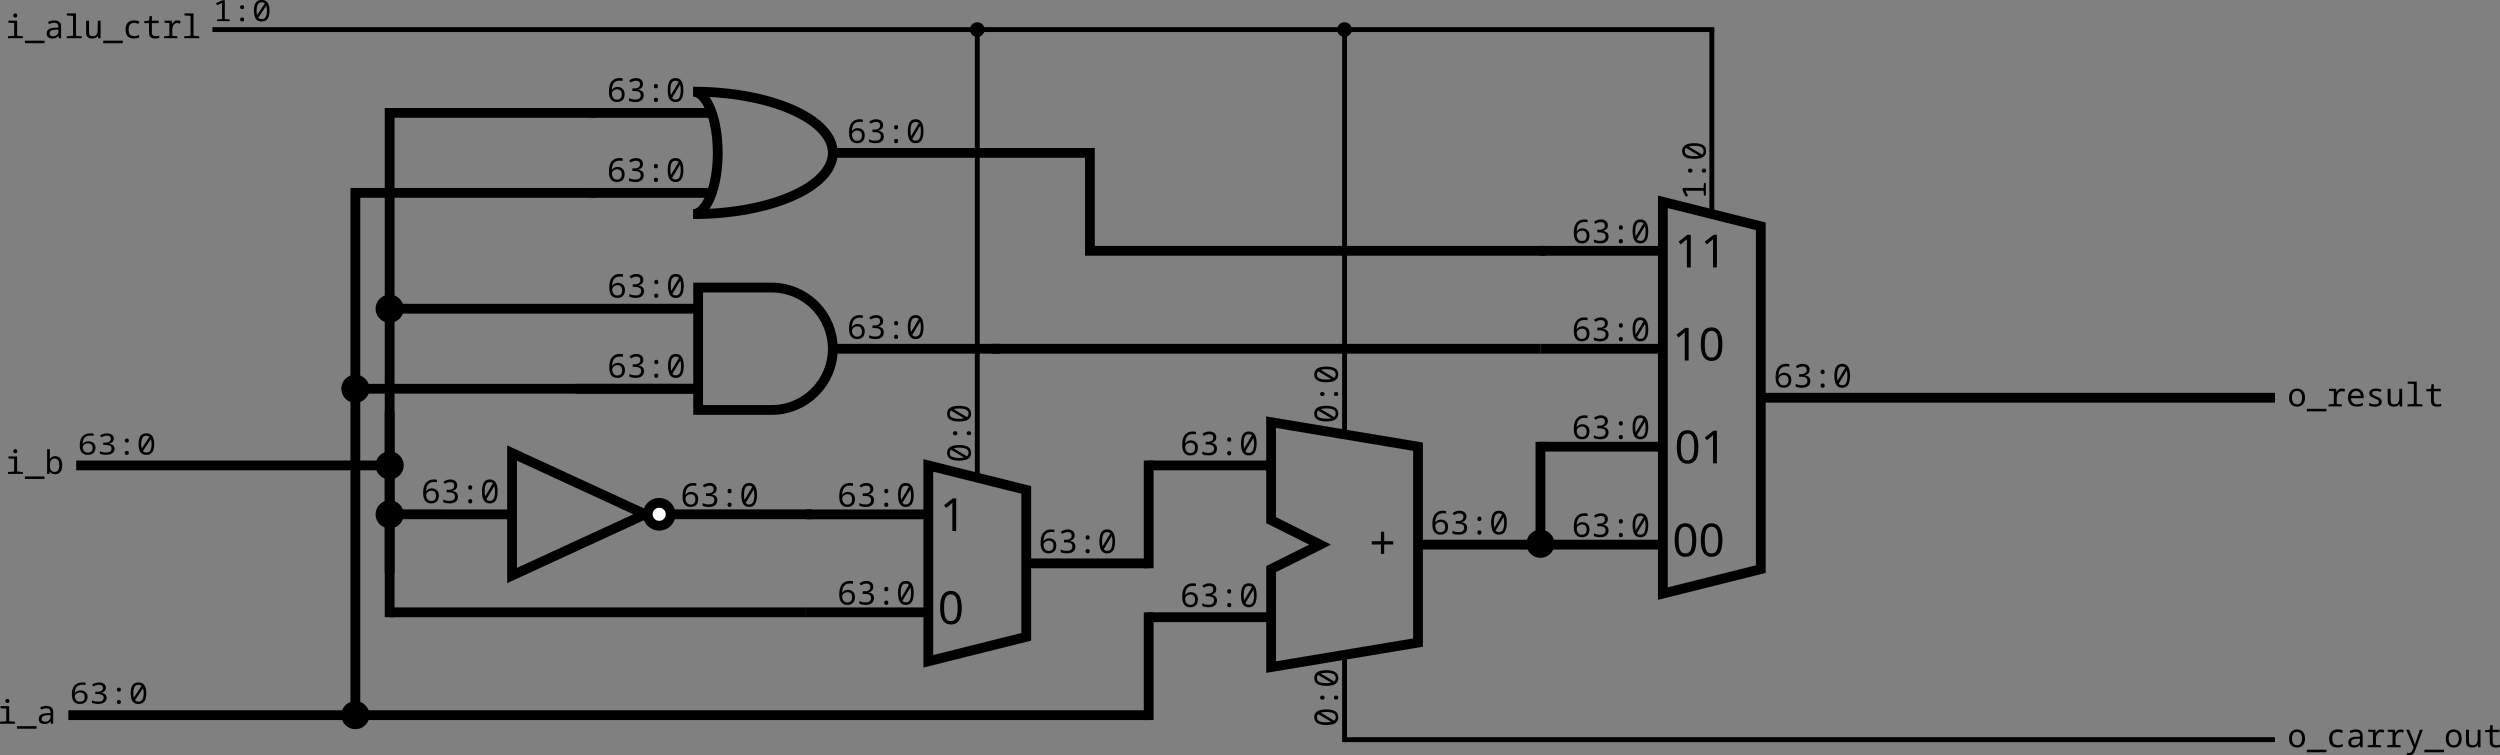 <?xml version="1.0" encoding="UTF-8"?>
<svg xmlns="http://www.w3.org/2000/svg" xmlns:xlink="http://www.w3.org/1999/xlink" width="382.888" height="115.671" viewBox="0 0 382.888 115.671">
<rect x="0" y="0" width="382.888" height="115.671" fill="#808080" stroke="none"/>
<defs>
<g>
<g id="glyph-0-0">
<path d="M 0.469 0 L 0.469 -3.562 L 2.531 -3.562 L 2.531 0 Z M 0.719 -0.25 L 2.266 -0.25 L 2.266 -3.312 L 0.719 -3.312 Z M 0.719 -0.25 "/>
</g>
<g id="glyph-0-1">
<path d="M 1.547 0.047 C 1.348 0.047 1.172 0.016 1.016 -0.047 C 0.867 -0.109 0.738 -0.207 0.625 -0.344 C 0.52 -0.477 0.438 -0.645 0.375 -0.844 C 0.32 -1.039 0.297 -1.273 0.297 -1.547 C 0.297 -1.797 0.316 -2.047 0.359 -2.297 C 0.41 -2.547 0.492 -2.77 0.609 -2.969 C 0.734 -3.164 0.898 -3.32 1.109 -3.438 C 1.328 -3.562 1.609 -3.625 1.953 -3.625 C 2.023 -3.625 2.102 -3.617 2.188 -3.609 C 2.281 -3.598 2.352 -3.586 2.406 -3.578 L 2.406 -3.188 C 2.344 -3.195 2.273 -3.207 2.203 -3.219 C 2.129 -3.227 2.051 -3.234 1.969 -3.234 C 1.727 -3.234 1.531 -3.195 1.375 -3.125 C 1.219 -3.051 1.094 -2.945 1 -2.812 C 0.914 -2.688 0.852 -2.535 0.812 -2.359 C 0.77 -2.191 0.75 -2.008 0.75 -1.812 L 0.781 -1.812 C 0.82 -1.895 0.879 -1.969 0.953 -2.031 C 1.023 -2.102 1.117 -2.16 1.234 -2.203 C 1.348 -2.242 1.473 -2.266 1.609 -2.266 C 1.941 -2.266 2.207 -2.164 2.406 -1.969 C 2.602 -1.781 2.703 -1.508 2.703 -1.156 C 2.703 -0.906 2.656 -0.688 2.562 -0.5 C 2.469 -0.32 2.332 -0.188 2.156 -0.094 C 1.977 0 1.773 0.047 1.547 0.047 Z M 1.531 -0.328 C 1.75 -0.328 1.926 -0.391 2.062 -0.516 C 2.195 -0.641 2.266 -0.852 2.266 -1.156 C 2.266 -1.395 2.203 -1.578 2.078 -1.703 C 1.961 -1.836 1.785 -1.906 1.547 -1.906 C 1.391 -1.906 1.25 -1.867 1.125 -1.797 C 1 -1.734 0.906 -1.648 0.844 -1.547 C 0.781 -1.453 0.75 -1.348 0.75 -1.234 C 0.75 -1.148 0.758 -1.062 0.781 -0.969 C 0.801 -0.883 0.832 -0.801 0.875 -0.719 C 0.914 -0.645 0.969 -0.578 1.031 -0.516 C 1.094 -0.461 1.164 -0.414 1.25 -0.375 C 1.332 -0.344 1.426 -0.328 1.531 -0.328 Z M 1.531 -0.328 "/>
</g>
<g id="glyph-0-2">
<path d="M 1.312 0.047 C 1.164 0.047 1.008 0.031 0.844 0 C 0.676 -0.02 0.52 -0.066 0.375 -0.141 L 0.375 -0.562 C 0.52 -0.488 0.676 -0.43 0.844 -0.391 C 1.008 -0.359 1.172 -0.344 1.328 -0.344 C 1.617 -0.344 1.832 -0.406 1.969 -0.531 C 2.102 -0.656 2.172 -0.816 2.172 -1.016 C 2.172 -1.172 2.133 -1.289 2.062 -1.375 C 1.988 -1.469 1.883 -1.535 1.75 -1.578 C 1.625 -1.617 1.461 -1.641 1.266 -1.641 L 0.891 -1.641 L 0.891 -2.047 L 1.266 -2.047 C 1.441 -2.047 1.586 -2.07 1.703 -2.125 C 1.816 -2.176 1.906 -2.25 1.969 -2.344 C 2.031 -2.445 2.062 -2.562 2.062 -2.688 C 2.062 -2.852 2.008 -2.984 1.906 -3.078 C 1.801 -3.172 1.645 -3.219 1.438 -3.219 C 1.27 -3.219 1.113 -3.188 0.969 -3.125 C 0.832 -3.07 0.711 -3.016 0.609 -2.953 L 0.391 -3.25 C 0.516 -3.352 0.664 -3.441 0.844 -3.516 C 1.031 -3.586 1.238 -3.625 1.469 -3.625 C 1.695 -3.625 1.891 -3.582 2.047 -3.5 C 2.203 -3.426 2.316 -3.32 2.391 -3.188 C 2.473 -3.062 2.516 -2.91 2.516 -2.734 C 2.516 -2.578 2.484 -2.438 2.422 -2.312 C 2.359 -2.195 2.27 -2.102 2.156 -2.031 C 2.051 -1.957 1.922 -1.906 1.766 -1.875 L 1.766 -1.859 C 1.953 -1.836 2.109 -1.789 2.234 -1.719 C 2.367 -1.645 2.469 -1.547 2.531 -1.422 C 2.594 -1.305 2.625 -1.16 2.625 -0.984 C 2.625 -0.785 2.578 -0.609 2.484 -0.453 C 2.391 -0.297 2.242 -0.172 2.047 -0.078 C 1.859 0.004 1.613 0.047 1.312 0.047 Z M 1.312 0.047 "/>
</g>
<g id="glyph-0-3">
<path d="M 1.5 -2.047 C 1.414 -2.047 1.344 -2.07 1.281 -2.125 C 1.219 -2.176 1.188 -2.266 1.188 -2.391 C 1.188 -2.516 1.219 -2.602 1.281 -2.656 C 1.344 -2.707 1.414 -2.734 1.5 -2.734 C 1.594 -2.734 1.664 -2.707 1.719 -2.656 C 1.781 -2.602 1.812 -2.516 1.812 -2.391 C 1.812 -2.266 1.781 -2.176 1.719 -2.125 C 1.664 -2.07 1.594 -2.047 1.5 -2.047 Z M 1.5 0.047 C 1.414 0.047 1.344 0.02 1.281 -0.031 C 1.219 -0.082 1.188 -0.172 1.188 -0.297 C 1.188 -0.422 1.219 -0.504 1.281 -0.547 C 1.344 -0.598 1.414 -0.625 1.5 -0.625 C 1.582 -0.625 1.656 -0.598 1.719 -0.547 C 1.781 -0.504 1.812 -0.422 1.812 -0.297 C 1.812 -0.172 1.781 -0.082 1.719 -0.031 C 1.656 0.02 1.582 0.047 1.5 0.047 Z M 1.5 0.047 "/>
</g>
<g id="glyph-0-4">
<path d="M 1.5 0.047 C 1.219 0.047 0.988 -0.023 0.812 -0.172 C 0.633 -0.316 0.504 -0.523 0.422 -0.797 C 0.336 -1.078 0.297 -1.41 0.297 -1.797 C 0.297 -2.18 0.336 -2.508 0.422 -2.781 C 0.504 -3.051 0.629 -3.258 0.797 -3.406 C 0.973 -3.551 1.207 -3.625 1.5 -3.625 C 1.781 -3.625 2.008 -3.551 2.188 -3.406 C 2.363 -3.258 2.492 -3.051 2.578 -2.781 C 2.66 -2.508 2.703 -2.18 2.703 -1.797 C 2.703 -1.504 2.676 -1.242 2.625 -1.016 C 2.582 -0.785 2.516 -0.594 2.422 -0.438 C 2.328 -0.281 2.203 -0.16 2.047 -0.078 C 1.891 0.004 1.707 0.047 1.5 0.047 Z M 0.922 -0.5 L 0.625 -0.766 L 2.031 -3.125 L 2.297 -2.797 Z M 1.5 -0.344 C 1.77 -0.344 1.969 -0.457 2.094 -0.688 C 2.227 -0.926 2.297 -1.297 2.297 -1.797 C 2.297 -2.109 2.266 -2.367 2.203 -2.578 C 2.148 -2.797 2.062 -2.957 1.938 -3.062 C 1.82 -3.164 1.676 -3.219 1.5 -3.219 C 1.312 -3.219 1.16 -3.164 1.047 -3.062 C 0.941 -2.969 0.859 -2.812 0.797 -2.594 C 0.742 -2.383 0.719 -2.117 0.719 -1.797 C 0.719 -1.328 0.773 -0.969 0.891 -0.719 C 1.016 -0.469 1.219 -0.344 1.5 -0.344 Z M 1.5 -0.344 "/>
</g>
<g id="glyph-0-5">
<path d="M 0.406 0 L 0.406 -0.297 L 1.359 -0.375 L 1.359 -2.312 L 0.484 -2.375 L 0.484 -2.688 L 1.812 -2.688 L 1.812 -0.375 L 2.703 -0.297 L 2.703 0 Z M 1.531 -3.172 C 1.445 -3.172 1.375 -3.195 1.312 -3.25 C 1.25 -3.301 1.219 -3.379 1.219 -3.484 C 1.219 -3.586 1.25 -3.664 1.312 -3.719 C 1.375 -3.77 1.445 -3.797 1.531 -3.797 C 1.625 -3.797 1.695 -3.77 1.75 -3.719 C 1.812 -3.664 1.844 -3.586 1.844 -3.484 C 1.844 -3.379 1.812 -3.301 1.75 -3.25 C 1.695 -3.195 1.625 -3.172 1.531 -3.172 Z M 1.531 -3.172 "/>
</g>
<g id="glyph-0-6">
<path d="M 0 0.766 L 0 0.375 L 3 0.375 L 3 0.766 Z M 0 0.766 "/>
</g>
<g id="glyph-0-7">
<path d="M 1.234 0.047 C 0.961 0.047 0.742 -0.016 0.578 -0.141 C 0.422 -0.273 0.344 -0.473 0.344 -0.734 C 0.344 -0.93 0.391 -1.094 0.484 -1.219 C 0.578 -1.344 0.711 -1.438 0.891 -1.5 C 1.078 -1.57 1.301 -1.609 1.562 -1.609 L 2.141 -1.625 L 2.141 -1.734 C 2.141 -1.973 2.078 -2.133 1.953 -2.219 C 1.836 -2.312 1.676 -2.359 1.469 -2.359 C 1.332 -2.359 1.195 -2.336 1.062 -2.297 C 0.938 -2.266 0.812 -2.219 0.688 -2.156 L 0.547 -2.5 C 0.672 -2.562 0.805 -2.613 0.953 -2.656 C 1.109 -2.707 1.289 -2.734 1.5 -2.734 C 1.832 -2.734 2.086 -2.656 2.266 -2.5 C 2.453 -2.352 2.547 -2.117 2.547 -1.797 L 2.547 0 L 2.188 0 L 2.141 -0.375 L 2.125 -0.375 C 2.051 -0.281 1.969 -0.203 1.875 -0.141 C 1.789 -0.078 1.691 -0.031 1.578 0 C 1.473 0.031 1.359 0.047 1.234 0.047 Z M 1.312 -0.312 C 1.457 -0.312 1.594 -0.336 1.719 -0.391 C 1.844 -0.453 1.941 -0.535 2.016 -0.641 C 2.098 -0.754 2.141 -0.895 2.141 -1.062 L 2.141 -1.312 L 1.656 -1.297 C 1.445 -1.285 1.273 -1.258 1.141 -1.219 C 1.016 -1.176 0.922 -1.113 0.859 -1.031 C 0.805 -0.957 0.781 -0.863 0.781 -0.75 C 0.781 -0.594 0.828 -0.477 0.922 -0.406 C 1.016 -0.344 1.145 -0.312 1.312 -0.312 Z M 1.312 -0.312 "/>
</g>
<g id="glyph-0-8">
<path d="M 0.406 0 L 0.406 -0.297 L 1.375 -0.375 L 1.375 -3.422 L 0.438 -3.484 L 0.438 -3.797 L 1.828 -3.797 L 1.828 -0.375 L 2.703 -0.297 L 2.703 0 Z M 0.406 0 "/>
</g>
<g id="glyph-0-9">
<path d="M 1.312 0.047 C 0.988 0.047 0.75 -0.031 0.594 -0.188 C 0.445 -0.344 0.375 -0.578 0.375 -0.891 L 0.375 -2.688 L 0.828 -2.688 L 0.828 -0.969 C 0.828 -0.75 0.867 -0.582 0.953 -0.469 C 1.047 -0.363 1.203 -0.312 1.422 -0.312 C 1.598 -0.312 1.738 -0.348 1.844 -0.422 C 1.957 -0.504 2.035 -0.617 2.078 -0.766 C 2.129 -0.91 2.156 -1.086 2.156 -1.297 L 2.156 -2.688 L 2.594 -2.688 L 2.594 0 L 2.234 0 L 2.172 -0.359 L 2.156 -0.359 C 2.094 -0.254 2.02 -0.172 1.938 -0.109 C 1.852 -0.055 1.758 -0.02 1.656 0 C 1.551 0.031 1.438 0.047 1.312 0.047 Z M 1.312 0.047 "/>
</g>
<g id="glyph-0-10">
<path d="M 1.688 0.047 C 1.426 0.047 1.203 0 1.016 -0.094 C 0.828 -0.188 0.68 -0.332 0.578 -0.531 C 0.473 -0.738 0.422 -1 0.422 -1.312 C 0.422 -1.656 0.477 -1.93 0.594 -2.141 C 0.707 -2.348 0.863 -2.5 1.062 -2.594 C 1.258 -2.688 1.484 -2.734 1.734 -2.734 C 1.891 -2.734 2.031 -2.719 2.156 -2.688 C 2.289 -2.656 2.414 -2.609 2.531 -2.547 L 2.391 -2.188 C 2.285 -2.238 2.18 -2.273 2.078 -2.297 C 1.984 -2.328 1.875 -2.344 1.75 -2.344 C 1.551 -2.344 1.383 -2.301 1.25 -2.219 C 1.125 -2.145 1.031 -2.035 0.969 -1.891 C 0.914 -1.742 0.891 -1.555 0.891 -1.328 C 0.891 -1.086 0.922 -0.895 0.984 -0.75 C 1.047 -0.602 1.141 -0.492 1.266 -0.422 C 1.391 -0.359 1.547 -0.328 1.734 -0.328 C 1.879 -0.328 2.016 -0.344 2.141 -0.375 C 2.273 -0.414 2.395 -0.457 2.5 -0.5 L 2.5 -0.094 C 2.395 -0.051 2.27 -0.02 2.125 0 C 1.977 0.031 1.832 0.047 1.688 0.047 Z M 1.688 0.047 "/>
</g>
<g id="glyph-0-11">
<path d="M 2.016 0.047 C 1.816 0.047 1.645 0.023 1.5 -0.016 C 1.352 -0.066 1.234 -0.156 1.141 -0.281 C 1.055 -0.414 1.016 -0.594 1.016 -0.812 L 1.016 -2.312 L 0.281 -2.312 L 0.281 -2.609 L 1.016 -2.688 L 1.094 -3.391 L 1.453 -3.391 L 1.453 -2.688 L 2.5 -2.688 L 2.5 -2.312 L 1.453 -2.312 L 1.453 -0.906 C 1.453 -0.77 1.473 -0.656 1.516 -0.562 C 1.555 -0.477 1.617 -0.414 1.703 -0.375 C 1.785 -0.332 1.898 -0.312 2.047 -0.312 C 2.129 -0.312 2.219 -0.316 2.312 -0.328 C 2.414 -0.348 2.504 -0.367 2.578 -0.391 L 2.578 -0.031 C 2.492 -0.008 2.406 0.004 2.312 0.016 C 2.219 0.035 2.117 0.047 2.016 0.047 Z M 2.016 0.047 "/>
</g>
<g id="glyph-0-12">
<path d="M 0.312 0 L 0.312 -0.297 L 1.125 -0.375 L 1.125 -2.312 L 0.391 -2.375 L 0.391 -2.688 L 1.484 -2.688 L 1.547 -2.188 L 1.562 -2.188 C 1.656 -2.363 1.758 -2.5 1.875 -2.594 C 1.988 -2.688 2.133 -2.734 2.312 -2.734 C 2.426 -2.734 2.523 -2.723 2.609 -2.703 C 2.703 -2.68 2.785 -2.656 2.859 -2.625 L 2.734 -2.219 C 2.68 -2.25 2.617 -2.273 2.547 -2.297 C 2.473 -2.316 2.395 -2.328 2.312 -2.328 C 2.164 -2.328 2.035 -2.281 1.922 -2.188 C 1.816 -2.102 1.734 -1.984 1.672 -1.828 C 1.609 -1.68 1.578 -1.52 1.578 -1.344 L 1.578 -0.375 L 2.359 -0.297 L 2.359 0 Z M 0.312 0 "/>
</g>
<g id="glyph-0-13">
<path d="M 1.5 0.047 C 1.332 0.047 1.172 0.02 1.016 -0.031 C 0.867 -0.094 0.738 -0.18 0.625 -0.297 C 0.508 -0.41 0.422 -0.555 0.359 -0.734 C 0.305 -0.91 0.281 -1.113 0.281 -1.344 C 0.281 -1.656 0.332 -1.91 0.438 -2.109 C 0.539 -2.316 0.68 -2.473 0.859 -2.578 C 1.047 -2.68 1.254 -2.734 1.484 -2.734 C 1.723 -2.734 1.938 -2.68 2.125 -2.578 C 2.312 -2.473 2.457 -2.316 2.562 -2.109 C 2.664 -1.91 2.719 -1.648 2.719 -1.328 C 2.719 -1.098 2.688 -0.895 2.625 -0.719 C 2.57 -0.551 2.488 -0.41 2.375 -0.297 C 2.27 -0.18 2.141 -0.094 1.984 -0.031 C 1.836 0.02 1.676 0.047 1.5 0.047 Z M 1.5 -0.312 C 1.676 -0.312 1.816 -0.352 1.922 -0.438 C 2.035 -0.52 2.117 -0.641 2.172 -0.797 C 2.234 -0.953 2.266 -1.133 2.266 -1.344 C 2.266 -1.562 2.234 -1.742 2.172 -1.891 C 2.117 -2.047 2.035 -2.16 1.922 -2.234 C 1.805 -2.316 1.664 -2.359 1.5 -2.359 C 1.238 -2.359 1.039 -2.266 0.906 -2.078 C 0.781 -1.898 0.719 -1.656 0.719 -1.344 C 0.719 -1.133 0.742 -0.953 0.797 -0.797 C 0.859 -0.641 0.945 -0.52 1.062 -0.438 C 1.176 -0.352 1.32 -0.312 1.5 -0.312 Z M 1.5 -0.312 "/>
</g>
<g id="glyph-0-14">
<path d="M 1.688 0.047 C 1.395 0.047 1.145 -0.004 0.938 -0.109 C 0.738 -0.211 0.582 -0.367 0.469 -0.578 C 0.352 -0.785 0.297 -1.035 0.297 -1.328 C 0.297 -1.617 0.348 -1.867 0.453 -2.078 C 0.566 -2.285 0.719 -2.445 0.906 -2.562 C 1.094 -2.676 1.312 -2.734 1.562 -2.734 C 1.801 -2.734 2.004 -2.68 2.172 -2.578 C 2.336 -2.473 2.469 -2.328 2.562 -2.141 C 2.656 -1.953 2.703 -1.723 2.703 -1.453 L 2.703 -1.25 L 0.75 -1.25 C 0.758 -1.02 0.805 -0.836 0.891 -0.703 C 0.973 -0.566 1.082 -0.469 1.219 -0.406 C 1.363 -0.344 1.531 -0.312 1.719 -0.312 C 1.863 -0.312 2.004 -0.332 2.141 -0.375 C 2.285 -0.414 2.43 -0.473 2.578 -0.547 L 2.578 -0.141 C 2.422 -0.078 2.266 -0.031 2.109 0 C 1.961 0.031 1.82 0.047 1.688 0.047 Z M 2.25 -1.609 C 2.238 -1.766 2.207 -1.898 2.156 -2.016 C 2.102 -2.129 2.023 -2.211 1.922 -2.266 C 1.828 -2.328 1.707 -2.359 1.562 -2.359 C 1.344 -2.359 1.16 -2.289 1.016 -2.156 C 0.879 -2.02 0.797 -1.836 0.766 -1.609 Z M 2.25 -1.609 "/>
</g>
<g id="glyph-0-15">
<path d="M 1.391 0.047 C 1.223 0.047 1.062 0.031 0.906 0 C 0.758 -0.031 0.633 -0.07 0.531 -0.125 L 0.531 -0.531 C 0.645 -0.477 0.77 -0.426 0.906 -0.375 C 1.051 -0.332 1.223 -0.312 1.422 -0.312 C 1.641 -0.312 1.797 -0.348 1.891 -0.422 C 1.984 -0.492 2.031 -0.594 2.031 -0.719 C 2.031 -0.789 2.016 -0.848 1.984 -0.891 C 1.953 -0.93 1.891 -0.973 1.797 -1.016 C 1.703 -1.066 1.57 -1.129 1.406 -1.203 C 1.227 -1.285 1.078 -1.359 0.953 -1.422 C 0.828 -1.492 0.727 -1.57 0.656 -1.656 C 0.594 -1.75 0.562 -1.867 0.562 -2.016 C 0.562 -2.172 0.602 -2.301 0.688 -2.406 C 0.77 -2.508 0.891 -2.586 1.047 -2.641 C 1.203 -2.703 1.383 -2.734 1.594 -2.734 C 1.738 -2.734 1.879 -2.719 2.016 -2.688 C 2.148 -2.664 2.289 -2.625 2.438 -2.562 L 2.297 -2.203 C 2.16 -2.266 2.035 -2.305 1.922 -2.328 C 1.816 -2.348 1.707 -2.359 1.594 -2.359 C 1.395 -2.359 1.242 -2.328 1.141 -2.266 C 1.047 -2.211 1 -2.133 1 -2.031 C 1 -1.957 1.02 -1.895 1.062 -1.844 C 1.102 -1.789 1.172 -1.738 1.266 -1.688 C 1.367 -1.645 1.5 -1.594 1.656 -1.531 C 1.832 -1.457 1.977 -1.383 2.094 -1.312 C 2.219 -1.25 2.312 -1.172 2.375 -1.078 C 2.438 -0.992 2.469 -0.879 2.469 -0.734 C 2.469 -0.555 2.426 -0.41 2.344 -0.297 C 2.27 -0.18 2.148 -0.094 1.984 -0.031 C 1.828 0.02 1.629 0.047 1.391 0.047 Z M 1.391 0.047 "/>
</g>
<g id="glyph-0-16">
<path d="M 1.641 0.047 C 1.441 0.047 1.273 0.008 1.141 -0.062 C 1.004 -0.145 0.898 -0.238 0.828 -0.344 L 0.797 -0.344 L 0.766 0 L 0.406 0 L 0.406 -3.797 L 0.828 -3.797 L 0.828 -2.875 C 0.828 -2.781 0.828 -2.688 0.828 -2.594 C 0.828 -2.508 0.82 -2.422 0.812 -2.328 L 0.828 -2.328 C 0.898 -2.43 1.004 -2.523 1.141 -2.609 C 1.273 -2.691 1.441 -2.734 1.641 -2.734 C 1.805 -2.734 1.953 -2.703 2.078 -2.641 C 2.211 -2.586 2.328 -2.5 2.422 -2.375 C 2.516 -2.258 2.586 -2.113 2.641 -1.938 C 2.691 -1.77 2.719 -1.57 2.719 -1.344 C 2.719 -1.113 2.691 -0.91 2.641 -0.734 C 2.586 -0.566 2.516 -0.422 2.422 -0.297 C 2.328 -0.18 2.211 -0.094 2.078 -0.031 C 1.953 0.02 1.805 0.047 1.641 0.047 Z M 1.562 -0.312 C 1.801 -0.312 1.977 -0.398 2.094 -0.578 C 2.207 -0.754 2.266 -1.008 2.266 -1.344 C 2.266 -1.664 2.207 -1.914 2.094 -2.094 C 1.977 -2.27 1.801 -2.359 1.562 -2.359 C 1.32 -2.359 1.141 -2.27 1.016 -2.094 C 0.891 -1.926 0.828 -1.68 0.828 -1.359 C 0.828 -1.016 0.883 -0.754 1 -0.578 C 1.125 -0.398 1.312 -0.312 1.562 -0.312 Z M 1.562 -0.312 "/>
</g>
<g id="glyph-0-17">
<path d="M 0.688 1.219 C 0.613 1.219 0.547 1.211 0.484 1.203 C 0.422 1.203 0.363 1.195 0.312 1.188 L 0.312 0.844 C 0.352 0.844 0.398 0.848 0.453 0.859 C 0.516 0.867 0.57 0.875 0.625 0.875 C 0.727 0.875 0.812 0.852 0.875 0.812 C 0.945 0.781 1.008 0.727 1.062 0.656 C 1.113 0.594 1.16 0.504 1.203 0.391 L 1.344 0.031 L 0.219 -2.688 L 0.672 -2.688 L 1.312 -1.109 C 1.352 -1.004 1.395 -0.883 1.438 -0.75 C 1.477 -0.625 1.516 -0.504 1.547 -0.391 L 1.562 -0.391 C 1.582 -0.473 1.602 -0.555 1.625 -0.641 C 1.656 -0.723 1.68 -0.801 1.703 -0.875 C 1.734 -0.957 1.758 -1.035 1.781 -1.109 L 2.312 -2.688 L 2.766 -2.688 L 1.641 0.344 C 1.578 0.52 1.508 0.672 1.438 0.797 C 1.363 0.93 1.266 1.035 1.141 1.109 C 1.023 1.18 0.875 1.219 0.688 1.219 Z M 0.688 1.219 "/>
</g>
<g id="glyph-1-0">
<path d="M 0.656 0 L 0.656 -5 L 3.531 -5 L 3.531 0 Z M 1.016 -0.359 L 3.172 -0.359 L 3.172 -4.641 L 1.016 -4.641 Z M 1.016 -0.359 "/>
</g>
<g id="glyph-1-1">
<path d="M 2.25 -2.719 L 3.641 -2.719 L 3.641 -2.219 L 2.25 -2.219 L 2.25 -0.781 L 1.75 -0.781 L 1.75 -2.219 L 0.344 -2.219 L 0.344 -2.719 L 1.75 -2.719 L 1.75 -4.172 L 2.25 -4.172 Z M 2.25 -2.719 "/>
</g>
<g id="glyph-1-2">
<path d="M 2.484 0 L 1.891 0 L 1.891 -3.5 C 1.891 -3.633 1.891 -3.742 1.891 -3.828 C 1.891 -3.922 1.891 -4.008 1.891 -4.094 C 1.898 -4.176 1.906 -4.266 1.906 -4.359 C 1.832 -4.273 1.766 -4.207 1.703 -4.156 C 1.641 -4.113 1.566 -4.051 1.484 -3.969 L 0.938 -3.531 L 0.625 -3.953 L 1.969 -5 L 2.484 -5 Z M 2.484 0 "/>
</g>
<g id="glyph-1-3">
<path d="M 3.656 -2.5 C 3.656 -2.094 3.625 -1.727 3.562 -1.406 C 3.508 -1.094 3.414 -0.828 3.281 -0.609 C 3.145 -0.391 2.969 -0.223 2.75 -0.109 C 2.539 0.004 2.289 0.062 2 0.062 C 1.625 0.062 1.312 -0.035 1.062 -0.234 C 0.82 -0.441 0.641 -0.738 0.516 -1.125 C 0.398 -1.508 0.344 -1.969 0.344 -2.5 C 0.344 -3.039 0.395 -3.504 0.5 -3.891 C 0.613 -4.273 0.789 -4.566 1.031 -4.766 C 1.281 -4.973 1.602 -5.078 2 -5.078 C 2.375 -5.078 2.68 -4.973 2.922 -4.766 C 3.172 -4.566 3.352 -4.273 3.469 -3.891 C 3.594 -3.504 3.656 -3.039 3.656 -2.5 Z M 0.953 -2.5 C 0.953 -2.039 0.984 -1.66 1.047 -1.359 C 1.117 -1.055 1.227 -0.828 1.375 -0.672 C 1.531 -0.523 1.738 -0.453 2 -0.453 C 2.25 -0.453 2.445 -0.523 2.594 -0.672 C 2.75 -0.828 2.859 -1.055 2.922 -1.359 C 2.992 -1.66 3.031 -2.039 3.031 -2.5 C 3.031 -2.957 2.992 -3.336 2.922 -3.641 C 2.859 -3.941 2.75 -4.164 2.594 -4.312 C 2.445 -4.469 2.25 -4.547 2 -4.547 C 1.738 -4.547 1.531 -4.469 1.375 -4.312 C 1.227 -4.164 1.117 -3.941 1.047 -3.641 C 0.984 -3.336 0.953 -2.957 0.953 -2.5 Z M 0.953 -2.5 "/>
</g>
<g id="glyph-2-0">
<path d="M 0 -0.469 L -3.562 -0.469 L -3.562 -2.531 L 0 -2.531 Z M -0.25 -0.719 L -0.25 -2.266 L -3.312 -2.266 L -3.312 -0.719 Z M -0.25 -0.719 "/>
</g>
<g id="glyph-2-1">
<path d="M -2.234 -1.422 C -2.328 -1.422 -2.426 -1.422 -2.531 -1.422 C -2.633 -1.422 -2.738 -1.422 -2.844 -1.422 C -2.945 -1.43 -3.035 -1.438 -3.109 -1.438 C -3.078 -1.383 -3.051 -1.332 -3.031 -1.281 C -3.008 -1.238 -2.977 -1.176 -2.938 -1.094 L -2.719 -0.688 L -3.062 -0.484 L -3.562 -1.484 L -3.562 -1.844 L 0 -1.844 L 0 -1.422 Z M 0 -0.672 L -0.297 -0.672 L -0.344 -1.422 L -0.344 -1.844 L -0.297 -2.594 L 0 -2.594 Z M 0 -0.672 "/>
</g>
<g id="glyph-2-2">
<path d="M -2.047 -1.5 C -2.047 -1.414 -2.07 -1.344 -2.125 -1.281 C -2.176 -1.219 -2.266 -1.188 -2.391 -1.188 C -2.516 -1.188 -2.602 -1.219 -2.656 -1.281 C -2.707 -1.344 -2.734 -1.414 -2.734 -1.5 C -2.734 -1.594 -2.707 -1.664 -2.656 -1.719 C -2.602 -1.781 -2.516 -1.812 -2.391 -1.812 C -2.266 -1.812 -2.176 -1.781 -2.125 -1.719 C -2.07 -1.664 -2.047 -1.594 -2.047 -1.5 Z M 0.047 -1.5 C 0.047 -1.414 0.02 -1.344 -0.031 -1.281 C -0.082 -1.219 -0.172 -1.188 -0.297 -1.188 C -0.422 -1.188 -0.504 -1.219 -0.547 -1.281 C -0.598 -1.344 -0.625 -1.414 -0.625 -1.5 C -0.625 -1.582 -0.598 -1.656 -0.547 -1.719 C -0.504 -1.781 -0.422 -1.812 -0.297 -1.812 C -0.172 -1.812 -0.082 -1.781 -0.031 -1.719 C 0.02 -1.656 0.047 -1.582 0.047 -1.5 Z M 0.047 -1.5 "/>
</g>
<g id="glyph-2-3">
<path d="M 0.047 -1.5 C 0.047 -1.219 -0.023 -0.988 -0.172 -0.812 C -0.316 -0.633 -0.523 -0.504 -0.797 -0.422 C -1.078 -0.336 -1.41 -0.297 -1.797 -0.297 C -2.18 -0.297 -2.508 -0.336 -2.781 -0.422 C -3.051 -0.504 -3.258 -0.629 -3.406 -0.797 C -3.551 -0.973 -3.625 -1.207 -3.625 -1.5 C -3.625 -1.781 -3.551 -2.008 -3.406 -2.188 C -3.258 -2.363 -3.051 -2.492 -2.781 -2.578 C -2.508 -2.66 -2.18 -2.703 -1.797 -2.703 C -1.504 -2.703 -1.242 -2.676 -1.016 -2.625 C -0.785 -2.582 -0.594 -2.516 -0.438 -2.422 C -0.281 -2.328 -0.16 -2.203 -0.078 -2.047 C 0.004 -1.891 0.047 -1.707 0.047 -1.5 Z M -0.5 -0.922 L -0.766 -0.625 L -3.125 -2.031 L -2.797 -2.297 Z M -0.344 -1.5 C -0.344 -1.77 -0.457 -1.969 -0.688 -2.094 C -0.926 -2.227 -1.297 -2.297 -1.797 -2.297 C -2.109 -2.297 -2.367 -2.266 -2.578 -2.203 C -2.797 -2.148 -2.957 -2.062 -3.062 -1.938 C -3.164 -1.82 -3.219 -1.676 -3.219 -1.5 C -3.219 -1.312 -3.164 -1.16 -3.062 -1.047 C -2.969 -0.941 -2.812 -0.859 -2.594 -0.797 C -2.383 -0.742 -2.117 -0.719 -1.797 -0.719 C -1.328 -0.719 -0.969 -0.773 -0.719 -0.891 C -0.469 -1.016 -0.344 -1.219 -0.344 -1.5 Z M -0.344 -1.5 "/>
</g>
<g id="glyph-3-0">
<path d="M 0.469 0 L 0.469 -3.203 L 2.531 -3.203 L 2.531 0 Z M 0.719 -0.234 L 2.266 -0.234 L 2.266 -2.969 L 0.719 -2.969 Z M 0.719 -0.234 "/>
</g>
<g id="glyph-3-1">
<path d="M 1.422 -2 C 1.422 -2.082 1.422 -2.172 1.422 -2.266 C 1.422 -2.367 1.422 -2.461 1.422 -2.547 C 1.43 -2.641 1.438 -2.723 1.438 -2.797 C 1.383 -2.766 1.332 -2.738 1.281 -2.719 C 1.238 -2.695 1.176 -2.672 1.094 -2.641 L 0.688 -2.438 L 0.484 -2.75 L 1.484 -3.203 L 1.844 -3.203 L 1.844 0 L 1.422 0 Z M 0.672 0 L 0.672 -0.266 L 1.422 -0.312 L 1.844 -0.312 L 2.594 -0.266 L 2.594 0 Z M 0.672 0 "/>
</g>
<g id="glyph-3-2">
<path d="M 1.5 -1.844 C 1.414 -1.844 1.344 -1.863 1.281 -1.906 C 1.219 -1.957 1.188 -2.035 1.188 -2.141 C 1.188 -2.254 1.219 -2.332 1.281 -2.375 C 1.344 -2.426 1.414 -2.453 1.5 -2.453 C 1.594 -2.453 1.664 -2.426 1.719 -2.375 C 1.781 -2.332 1.812 -2.254 1.812 -2.141 C 1.812 -2.035 1.781 -1.957 1.719 -1.906 C 1.664 -1.863 1.594 -1.844 1.5 -1.844 Z M 1.5 0.047 C 1.414 0.047 1.344 0.023 1.281 -0.016 C 1.219 -0.066 1.188 -0.148 1.188 -0.266 C 1.188 -0.379 1.219 -0.457 1.281 -0.5 C 1.344 -0.539 1.414 -0.562 1.5 -0.562 C 1.582 -0.562 1.656 -0.539 1.719 -0.5 C 1.781 -0.457 1.812 -0.379 1.812 -0.266 C 1.812 -0.148 1.781 -0.066 1.719 -0.016 C 1.656 0.023 1.582 0.047 1.5 0.047 Z M 1.5 0.047 "/>
</g>
<g id="glyph-3-3">
<path d="M 1.5 0.047 C 1.219 0.047 0.988 -0.016 0.812 -0.141 C 0.633 -0.273 0.504 -0.469 0.422 -0.719 C 0.336 -0.969 0.297 -1.266 0.297 -1.609 C 0.297 -1.953 0.336 -2.242 0.422 -2.484 C 0.504 -2.734 0.629 -2.922 0.797 -3.047 C 0.973 -3.18 1.207 -3.25 1.5 -3.25 C 1.781 -3.25 2.008 -3.18 2.188 -3.047 C 2.363 -2.922 2.492 -2.734 2.578 -2.484 C 2.66 -2.242 2.703 -1.953 2.703 -1.609 C 2.703 -1.348 2.676 -1.113 2.625 -0.906 C 2.582 -0.707 2.516 -0.535 2.422 -0.391 C 2.328 -0.242 2.203 -0.133 2.047 -0.062 C 1.891 0.008 1.707 0.047 1.5 0.047 Z M 0.922 -0.453 L 0.625 -0.688 L 2.031 -2.812 L 2.297 -2.516 Z M 1.5 -0.312 C 1.77 -0.312 1.969 -0.414 2.094 -0.625 C 2.227 -0.832 2.297 -1.16 2.297 -1.609 C 2.297 -1.891 2.266 -2.125 2.203 -2.312 C 2.148 -2.5 2.062 -2.641 1.938 -2.734 C 1.82 -2.836 1.676 -2.891 1.5 -2.891 C 1.312 -2.891 1.16 -2.844 1.047 -2.75 C 0.941 -2.656 0.859 -2.516 0.797 -2.328 C 0.742 -2.141 0.719 -1.898 0.719 -1.609 C 0.719 -1.191 0.773 -0.867 0.891 -0.641 C 1.016 -0.422 1.219 -0.312 1.5 -0.312 Z M 1.5 -0.312 "/>
</g>
<g id="glyph-3-4">
<path d="M 1.547 0.047 C 1.348 0.047 1.172 0.02 1.016 -0.031 C 0.867 -0.094 0.738 -0.18 0.625 -0.297 C 0.52 -0.422 0.438 -0.57 0.375 -0.75 C 0.32 -0.926 0.297 -1.133 0.297 -1.375 C 0.297 -1.602 0.316 -1.828 0.359 -2.047 C 0.41 -2.273 0.492 -2.477 0.609 -2.656 C 0.734 -2.832 0.898 -2.973 1.109 -3.078 C 1.328 -3.191 1.609 -3.25 1.953 -3.25 C 2.023 -3.25 2.102 -3.242 2.188 -3.234 C 2.281 -3.234 2.352 -3.223 2.406 -3.203 L 2.406 -2.859 C 2.344 -2.867 2.273 -2.879 2.203 -2.891 C 2.129 -2.898 2.051 -2.906 1.969 -2.906 C 1.727 -2.906 1.531 -2.867 1.375 -2.797 C 1.219 -2.734 1.094 -2.645 1 -2.531 C 0.914 -2.414 0.852 -2.281 0.812 -2.125 C 0.77 -1.969 0.75 -1.801 0.75 -1.625 L 0.781 -1.625 C 0.82 -1.707 0.879 -1.773 0.953 -1.828 C 1.023 -1.891 1.117 -1.938 1.234 -1.969 C 1.348 -2.008 1.473 -2.031 1.609 -2.031 C 1.941 -2.031 2.207 -1.941 2.406 -1.766 C 2.602 -1.586 2.703 -1.344 2.703 -1.031 C 2.703 -0.812 2.656 -0.617 2.562 -0.453 C 2.469 -0.297 2.332 -0.172 2.156 -0.078 C 1.977 0.004 1.773 0.047 1.547 0.047 Z M 1.531 -0.297 C 1.75 -0.297 1.926 -0.352 2.062 -0.469 C 2.195 -0.582 2.266 -0.77 2.266 -1.031 C 2.266 -1.25 2.203 -1.414 2.078 -1.531 C 1.961 -1.656 1.785 -1.719 1.547 -1.719 C 1.391 -1.719 1.25 -1.688 1.125 -1.625 C 1 -1.562 0.906 -1.484 0.844 -1.391 C 0.781 -1.297 0.75 -1.203 0.75 -1.109 C 0.75 -1.023 0.758 -0.945 0.781 -0.875 C 0.801 -0.801 0.832 -0.727 0.875 -0.656 C 0.914 -0.582 0.969 -0.52 1.031 -0.469 C 1.094 -0.414 1.164 -0.375 1.25 -0.344 C 1.332 -0.312 1.426 -0.297 1.531 -0.297 Z M 1.531 -0.297 "/>
</g>
<g id="glyph-3-5">
<path d="M 1.312 0.047 C 1.164 0.047 1.008 0.031 0.844 0 C 0.676 -0.02 0.52 -0.062 0.375 -0.125 L 0.375 -0.516 C 0.52 -0.441 0.676 -0.391 0.844 -0.359 C 1.008 -0.328 1.172 -0.312 1.328 -0.312 C 1.617 -0.312 1.832 -0.363 1.969 -0.469 C 2.102 -0.582 2.172 -0.727 2.172 -0.906 C 2.172 -1.039 2.133 -1.148 2.062 -1.234 C 1.988 -1.316 1.883 -1.375 1.75 -1.406 C 1.625 -1.445 1.461 -1.469 1.266 -1.469 L 0.891 -1.469 L 0.891 -1.828 L 1.266 -1.828 C 1.441 -1.828 1.586 -1.852 1.703 -1.906 C 1.816 -1.957 1.906 -2.023 1.969 -2.109 C 2.031 -2.203 2.062 -2.305 2.062 -2.422 C 2.062 -2.566 2.008 -2.68 1.906 -2.766 C 1.801 -2.848 1.645 -2.891 1.438 -2.891 C 1.27 -2.891 1.113 -2.863 0.969 -2.812 C 0.832 -2.758 0.711 -2.703 0.609 -2.641 L 0.391 -2.922 C 0.516 -3.004 0.664 -3.078 0.844 -3.141 C 1.031 -3.211 1.238 -3.25 1.469 -3.25 C 1.695 -3.25 1.891 -3.211 2.047 -3.141 C 2.203 -3.078 2.316 -2.984 2.391 -2.859 C 2.473 -2.742 2.516 -2.609 2.516 -2.453 C 2.516 -2.305 2.484 -2.18 2.422 -2.078 C 2.359 -1.973 2.27 -1.883 2.156 -1.812 C 2.051 -1.75 1.922 -1.707 1.766 -1.688 L 1.766 -1.672 C 1.953 -1.648 2.109 -1.602 2.234 -1.531 C 2.367 -1.469 2.469 -1.379 2.531 -1.266 C 2.594 -1.16 2.625 -1.035 2.625 -0.891 C 2.625 -0.711 2.578 -0.551 2.484 -0.406 C 2.391 -0.27 2.242 -0.16 2.047 -0.078 C 1.859 0.004 1.613 0.047 1.312 0.047 Z M 1.312 0.047 "/>
</g>
</g>
<clipPath id="clip-0">
<path clip-rule="nonzero" d="M 350 111 L 382.887 111 L 382.887 115.672 L 350 115.672 Z M 350 111 "/>
</clipPath>
</defs>
<path fill="none" stroke-width="1.5" stroke-linecap="butt" stroke-linejoin="miter" stroke="rgb(0%, 0%, 0%)" stroke-opacity="1" stroke-miterlimit="4" d="M 217.176 83.414 L 235.926 83.414 "/>
<g fill="rgb(0%, 0%, 0%)" fill-opacity="1">
<use xlink:href="#glyph-0-1" x="219.076" y="81.844"/>
<use xlink:href="#glyph-0-2" x="222.076" y="81.844"/>
<use xlink:href="#glyph-0-3" x="225.076" y="81.844"/>
<use xlink:href="#glyph-0-4" x="228.076" y="81.844"/>
</g>
<path fill="none" stroke-width="1.5" stroke-linecap="butt" stroke-linejoin="miter" stroke="rgb(0%, 0%, 0%)" stroke-opacity="1" stroke-miterlimit="4" d="M 175.926 94.531 L 194.676 94.531 "/>
<g fill="rgb(0%, 0%, 0%)" fill-opacity="1">
<use xlink:href="#glyph-0-1" x="180.763" y="92.959"/>
<use xlink:href="#glyph-0-2" x="183.763" y="92.959"/>
<use xlink:href="#glyph-0-3" x="186.763" y="92.959"/>
<use xlink:href="#glyph-0-4" x="189.763" y="92.959"/>
</g>
<path fill="none" stroke-width="1.5" stroke-linecap="butt" stroke-linejoin="miter" stroke="rgb(0%, 0%, 0%)" stroke-opacity="1" stroke-miterlimit="4" d="M 194.676 64.664 L 194.676 79.664 L 202.176 83.414 L 194.676 87.164 L 194.676 102.164 L 217.176 98.414 L 217.176 68.414 Z M 194.676 64.664 "/>
<g fill="rgb(0%, 0%, 0%)" fill-opacity="1">
<use xlink:href="#glyph-1-1" x="209.744" y="85.609"/>
</g>
<path fill="none" stroke-width="1.5" stroke-linecap="butt" stroke-linejoin="miter" stroke="rgb(0%, 0%, 0%)" stroke-opacity="1" stroke-miterlimit="4" d="M 175.926 71.281 L 194.676 71.281 "/>
<g fill="rgb(0%, 0%, 0%)" fill-opacity="1">
<use xlink:href="#glyph-0-1" x="180.763" y="69.709"/>
<use xlink:href="#glyph-0-2" x="183.763" y="69.709"/>
<use xlink:href="#glyph-0-3" x="186.763" y="69.709"/>
<use xlink:href="#glyph-0-4" x="189.763" y="69.709"/>
</g>
<path fill="none" stroke-width="0.75" stroke-linecap="butt" stroke-linejoin="miter" stroke="rgb(0%, 0%, 0%)" stroke-opacity="1" stroke-miterlimit="4" d="M 149.676 4.531 L 149.676 73.156 "/>
<path fill="none" stroke-width="1.5" stroke-linecap="butt" stroke-linejoin="miter" stroke="rgb(0%, 0%, 0%)" stroke-opacity="1" stroke-miterlimit="4" d="M 254.676 30.914 L 254.676 90.914 L 269.676 87.164 L 269.676 34.664 Z M 254.676 30.914 "/>
<g fill="rgb(0%, 0%, 0%)" fill-opacity="1">
<use xlink:href="#glyph-1-2" x="256.466" y="40.963"/>
<use xlink:href="#glyph-1-2" x="260.47" y="40.963"/>
</g>
<g fill="rgb(0%, 0%, 0%)" fill-opacity="1">
<use xlink:href="#glyph-1-2" x="256.139" y="55.217"/>
<use xlink:href="#glyph-1-3" x="260.143" y="55.217"/>
</g>
<path fill="none" stroke-width="1.5" stroke-linecap="butt" stroke-linejoin="miter" stroke="rgb(0%, 0%, 0%)" stroke-opacity="1" stroke-miterlimit="4" d="M 235.926 38.414 L 254.676 38.414 "/>
<g fill="rgb(0%, 0%, 0%)" fill-opacity="1">
<use xlink:href="#glyph-0-1" x="240.737" y="37.235"/>
<use xlink:href="#glyph-0-2" x="243.737" y="37.235"/>
<use xlink:href="#glyph-0-3" x="246.737" y="37.235"/>
<use xlink:href="#glyph-0-4" x="249.737" y="37.235"/>
</g>
<path fill="none" stroke-width="1.5" stroke-linecap="butt" stroke-linejoin="miter" stroke="rgb(0%, 0%, 0%)" stroke-opacity="1" stroke-miterlimit="4" d="M 235.926 53.414 L 254.676 53.414 "/>
<g fill="rgb(0%, 0%, 0%)" fill-opacity="1">
<use xlink:href="#glyph-0-1" x="240.737" y="52.235"/>
<use xlink:href="#glyph-0-2" x="243.737" y="52.235"/>
<use xlink:href="#glyph-0-3" x="246.737" y="52.235"/>
<use xlink:href="#glyph-0-4" x="249.737" y="52.235"/>
</g>
<path fill="none" stroke-width="1.5" stroke-linecap="butt" stroke-linejoin="miter" stroke="rgb(0%, 0%, 0%)" stroke-opacity="1" stroke-miterlimit="4" d="M 269.676 60.914 L 348.426 60.914 "/>
<g fill="rgb(0%, 0%, 0%)" fill-opacity="1">
<use xlink:href="#glyph-0-1" x="271.644" y="59.344"/>
<use xlink:href="#glyph-0-2" x="274.644" y="59.344"/>
<use xlink:href="#glyph-0-3" x="277.644" y="59.344"/>
<use xlink:href="#glyph-0-4" x="280.644" y="59.344"/>
</g>
<path fill="none" stroke-width="0.75" stroke-linecap="butt" stroke-linejoin="miter" stroke="rgb(0%, 0%, 0%)" stroke-opacity="1" stroke-miterlimit="4" d="M 262.176 4.531 L 262.176 32.895 "/>
<g fill="rgb(0%, 0%, 0%)" fill-opacity="1">
<use xlink:href="#glyph-1-3" x="256.466" y="70.963"/>
<use xlink:href="#glyph-1-2" x="260.47" y="70.963"/>
</g>
<g fill="rgb(0%, 0%, 0%)" fill-opacity="1">
<use xlink:href="#glyph-1-3" x="256.139" y="85.217"/>
<use xlink:href="#glyph-1-3" x="260.143" y="85.217"/>
</g>
<path fill="none" stroke-width="1.5" stroke-linecap="butt" stroke-linejoin="miter" stroke="rgb(0%, 0%, 0%)" stroke-opacity="1" stroke-miterlimit="4" d="M 235.926 68.414 L 254.676 68.414 "/>
<g fill="rgb(0%, 0%, 0%)" fill-opacity="1">
<use xlink:href="#glyph-0-1" x="240.737" y="67.235"/>
<use xlink:href="#glyph-0-2" x="243.737" y="67.235"/>
<use xlink:href="#glyph-0-3" x="246.737" y="67.235"/>
<use xlink:href="#glyph-0-4" x="249.737" y="67.235"/>
</g>
<path fill="none" stroke-width="1.5" stroke-linecap="butt" stroke-linejoin="miter" stroke="rgb(0%, 0%, 0%)" stroke-opacity="1" stroke-miterlimit="4" d="M 235.926 83.414 L 254.676 83.414 "/>
<g fill="rgb(0%, 0%, 0%)" fill-opacity="1">
<use xlink:href="#glyph-0-1" x="240.737" y="82.235"/>
<use xlink:href="#glyph-0-2" x="243.737" y="82.235"/>
<use xlink:href="#glyph-0-3" x="246.737" y="82.235"/>
<use xlink:href="#glyph-0-4" x="249.737" y="82.235"/>
</g>
<path fill="none" stroke-width="0.751" stroke-linecap="square" stroke-linejoin="miter" stroke="rgb(0%, 0%, 0%)" stroke-opacity="1" stroke-miterlimit="4" d="M 205.926 100.531 L 205.926 113.281 "/>
<path fill="none" stroke-width="1.5" stroke-linecap="butt" stroke-linejoin="miter" stroke="rgb(0%, 0%, 0%)" stroke-opacity="1" stroke-miterlimit="4" d="M 167.539 23.414 L 127.293 23.414 "/>
<path fill="none" stroke-width="1.5" stroke-linecap="butt" stroke-linejoin="miter" stroke="rgb(0%, 0%, 0%)" stroke-opacity="1" stroke-miterlimit="4" d="M 109.176 17.289 L 90.426 17.289 "/>
<path fill="none" stroke-width="1.5" stroke-linecap="butt" stroke-linejoin="miter" stroke="rgb(0%, 0%, 0%)" stroke-opacity="1" stroke-miterlimit="4" d="M 109.176 29.539 L 90.426 29.539 "/>
<path fill="none" stroke-width="1.5" stroke-linecap="butt" stroke-linejoin="round" stroke="rgb(0%, 0%, 0%)" stroke-opacity="1" stroke-miterlimit="4" d="M 106.176 14.039 C 117.98 14.039 127.551 18.238 127.551 23.414 C 127.551 28.594 117.98 32.789 106.176 32.789 "/>
<path fill="none" stroke-width="1.5" stroke-linecap="butt" stroke-linejoin="round" stroke="rgb(0%, 0%, 0%)" stroke-opacity="1" stroke-miterlimit="4" d="M 106.176 14.039 C 108.25 14.039 109.926 18.238 109.926 23.414 C 109.926 28.594 108.25 32.789 106.176 32.789 "/>
<g fill="rgb(0%, 0%, 0%)" fill-opacity="1">
<use xlink:href="#glyph-0-1" x="92.961" y="15.584"/>
<use xlink:href="#glyph-0-2" x="95.961" y="15.584"/>
<use xlink:href="#glyph-0-3" x="98.961" y="15.584"/>
<use xlink:href="#glyph-0-4" x="101.961" y="15.584"/>
</g>
<g fill="rgb(0%, 0%, 0%)" fill-opacity="1">
<use xlink:href="#glyph-0-1" x="92.961" y="27.834"/>
<use xlink:href="#glyph-0-2" x="95.961" y="27.834"/>
<use xlink:href="#glyph-0-3" x="98.961" y="27.834"/>
<use xlink:href="#glyph-0-4" x="101.961" y="27.834"/>
</g>
<path fill="none" stroke-width="1.5" stroke-linecap="butt" stroke-linejoin="miter" stroke="rgb(0%, 0%, 0%)" stroke-opacity="1" stroke-miterlimit="4" d="M 118.176 44.039 L 106.926 44.039 L 106.926 62.789 L 118.176 62.789 M 118.176 44.039 C 120.664 44.039 123.047 45.027 124.805 46.785 C 126.562 48.543 127.551 50.93 127.551 53.414 C 127.551 58.594 123.355 62.789 118.176 62.789 "/>
<path fill="none" stroke-width="1.5" stroke-linecap="butt" stroke-linejoin="miter" stroke="rgb(0%, 0%, 0%)" stroke-opacity="1" stroke-miterlimit="4" d="M 153.188 53.414 L 127.293 53.414 "/>
<path fill="none" stroke-width="1.5" stroke-linecap="butt" stroke-linejoin="miter" stroke="rgb(0%, 0%, 0%)" stroke-opacity="1" stroke-miterlimit="4" d="M 106.926 59.539 L 54.426 59.539 "/>
<path fill="none" stroke-width="1.5" stroke-linecap="butt" stroke-linejoin="miter" stroke="rgb(0%, 0%, 0%)" stroke-opacity="1" stroke-miterlimit="4" d="M 106.926 59.539 L 88.176 59.539 "/>
<g fill="rgb(0%, 0%, 0%)" fill-opacity="1">
<use xlink:href="#glyph-0-1" x="93.014" y="45.584"/>
<use xlink:href="#glyph-0-2" x="96.014" y="45.584"/>
<use xlink:href="#glyph-0-3" x="99.014" y="45.584"/>
<use xlink:href="#glyph-0-4" x="102.014" y="45.584"/>
</g>
<g fill="rgb(0%, 0%, 0%)" fill-opacity="1">
<use xlink:href="#glyph-0-1" x="93.014" y="57.834"/>
<use xlink:href="#glyph-0-2" x="96.014" y="57.834"/>
<use xlink:href="#glyph-0-3" x="99.014" y="57.834"/>
<use xlink:href="#glyph-0-4" x="102.014" y="57.834"/>
</g>
<path fill="none" stroke-width="1.5" stroke-linecap="square" stroke-linejoin="miter" stroke="rgb(0%, 0%, 0%)" stroke-opacity="1" stroke-miterlimit="4" d="M 235.926 68.414 L 235.926 83.414 "/>
<path fill="none" stroke-width="1.5" stroke-linecap="butt" stroke-linejoin="miter" stroke="rgb(0%, 0%, 0%)" stroke-opacity="1" stroke-miterlimit="4" d="M 151.926 53.414 L 235.926 53.414 "/>
<path fill="none" stroke-width="1.5" stroke-linecap="square" stroke-linejoin="miter" stroke="rgb(0%, 0%, 0%)" stroke-opacity="1" stroke-miterlimit="4" d="M 166.926 23.414 L 166.926 38.414 L 235.992 38.414 "/>
<path fill="none" stroke-width="1.5" stroke-linecap="square" stroke-linejoin="miter" stroke="rgb(0%, 0%, 0%)" stroke-opacity="1" stroke-miterlimit="4" d="M 59.676 87.031 L 59.676 17.289 L 90.352 17.289 "/>
<path fill="none" stroke-width="1.5" stroke-linecap="butt" stroke-linejoin="miter" stroke="rgb(0%, 0%, 0%)" stroke-opacity="1" stroke-miterlimit="4" d="M 106.926 47.281 L 59.676 47.281 "/>
<path fill="none" stroke-width="1.5" stroke-linecap="square" stroke-linejoin="miter" stroke="rgb(0%, 0%, 0%)" stroke-opacity="1" stroke-miterlimit="4" d="M 54.426 109.531 L 54.426 29.539 L 90.426 29.539 "/>
<path fill="none" stroke-width="0.75" stroke-linecap="butt" stroke-linejoin="miter" stroke="rgb(0%, 0%, 0%)" stroke-opacity="1" stroke-miterlimit="4" d="M 205.926 4.531 L 205.926 66.688 "/>
<g fill="rgb(0%, 0%, 0%)" fill-opacity="1">
<use xlink:href="#glyph-2-1" x="261.257" y="30.631"/>
<use xlink:href="#glyph-2-2" x="261.257" y="27.631"/>
<use xlink:href="#glyph-2-3" x="261.257" y="24.631"/>
</g>
<g fill="rgb(0%, 0%, 0%)" fill-opacity="1">
<use xlink:href="#glyph-2-3" x="204.915" y="64.843"/>
<use xlink:href="#glyph-2-2" x="204.915" y="61.843"/>
<use xlink:href="#glyph-2-3" x="204.915" y="58.843"/>
</g>
<path fill="none" stroke-width="0.75" stroke-linecap="square" stroke-linejoin="miter" stroke="rgb(0%, 0%, 0%)" stroke-opacity="1" stroke-miterlimit="4" d="M 32.91 4.531 L 262.176 4.531 "/>
<g fill="rgb(0%, 0%, 0%)" fill-opacity="1">
<use xlink:href="#glyph-0-5" x="0.81" y="5.853"/>
<use xlink:href="#glyph-0-6" x="3.81" y="5.853"/>
<use xlink:href="#glyph-0-7" x="6.81" y="5.853"/>
<use xlink:href="#glyph-0-8" x="9.81" y="5.853"/>
<use xlink:href="#glyph-0-9" x="12.81" y="5.853"/>
<use xlink:href="#glyph-0-6" x="15.81" y="5.853"/>
<use xlink:href="#glyph-0-10" x="18.81" y="5.853"/>
<use xlink:href="#glyph-0-11" x="21.81" y="5.853"/>
<use xlink:href="#glyph-0-12" x="24.81" y="5.853"/>
<use xlink:href="#glyph-0-8" x="27.81" y="5.853"/>
</g>
<g fill="rgb(0%, 0%, 0%)" fill-opacity="1">
<use xlink:href="#glyph-0-13" x="350.308" y="62.238"/>
<use xlink:href="#glyph-0-6" x="353.308" y="62.238"/>
<use xlink:href="#glyph-0-12" x="356.308" y="62.238"/>
<use xlink:href="#glyph-0-14" x="359.308" y="62.238"/>
<use xlink:href="#glyph-0-15" x="362.308" y="62.238"/>
<use xlink:href="#glyph-0-9" x="365.308" y="62.238"/>
<use xlink:href="#glyph-0-8" x="368.308" y="62.238"/>
<use xlink:href="#glyph-0-11" x="371.308" y="62.238"/>
</g>
<g fill="rgb(0%, 0%, 0%)" fill-opacity="1">
<use xlink:href="#glyph-0-1" x="129.737" y="51.889"/>
<use xlink:href="#glyph-0-2" x="132.737" y="51.889"/>
<use xlink:href="#glyph-0-3" x="135.737" y="51.889"/>
<use xlink:href="#glyph-0-4" x="138.737" y="51.889"/>
</g>
<g fill="rgb(0%, 0%, 0%)" fill-opacity="1">
<use xlink:href="#glyph-0-1" x="129.737" y="21.889"/>
<use xlink:href="#glyph-0-2" x="132.737" y="21.889"/>
<use xlink:href="#glyph-0-3" x="135.737" y="21.889"/>
<use xlink:href="#glyph-0-4" x="138.737" y="21.889"/>
</g>
<g fill="rgb(0%, 0%, 0%)" fill-opacity="1">
<use xlink:href="#glyph-2-3" x="204.915" y="111.343"/>
<use xlink:href="#glyph-2-2" x="204.915" y="108.343"/>
<use xlink:href="#glyph-2-3" x="204.915" y="105.343"/>
</g>
<g fill="rgb(0%, 0%, 0%)" fill-opacity="1">
<use xlink:href="#glyph-3-1" x="32.586" y="3.241"/>
<use xlink:href="#glyph-3-2" x="35.586" y="3.241"/>
<use xlink:href="#glyph-3-3" x="38.586" y="3.241"/>
</g>
<path fill-rule="nonzero" fill="rgb(0%, 0%, 0%)" fill-opacity="1" d="M 150.801 4.531 C 150.801 5.152 150.297 5.656 149.676 5.656 C 149.055 5.656 148.551 5.152 148.551 4.531 C 148.551 3.91 149.055 3.406 149.676 3.406 C 150.297 3.406 150.801 3.91 150.801 4.531 Z M 150.801 4.531 "/>
<path fill-rule="nonzero" fill="rgb(0%, 0%, 0%)" fill-opacity="1" d="M 207.051 4.531 C 207.051 5.152 206.547 5.656 205.926 5.656 C 205.305 5.656 204.801 5.152 204.801 4.531 C 204.801 3.91 205.305 3.406 205.926 3.406 C 206.547 3.406 207.051 3.91 207.051 4.531 Z M 207.051 4.531 "/>
<path fill="none" stroke-width="1.5" stroke-linecap="butt" stroke-linejoin="miter" stroke="rgb(0%, 0%, 0%)" stroke-opacity="1" stroke-miterlimit="4" d="M 175.926 109.531 L 10.465 109.531 "/>
<g fill="rgb(0%, 0%, 0%)" fill-opacity="1">
<use xlink:href="#glyph-0-5" x="-0.4" y="110.84"/>
<use xlink:href="#glyph-0-6" x="2.6" y="110.84"/>
<use xlink:href="#glyph-0-7" x="5.6" y="110.84"/>
</g>
<g fill="rgb(0%, 0%, 0%)" fill-opacity="1">
<use xlink:href="#glyph-3-4" x="10.708" y="107.769"/>
<use xlink:href="#glyph-3-5" x="13.708" y="107.769"/>
<use xlink:href="#glyph-3-2" x="16.708" y="107.769"/>
<use xlink:href="#glyph-3-3" x="19.708" y="107.769"/>
</g>
<path fill-rule="nonzero" fill="rgb(0%, 0%, 0%)" fill-opacity="1" d="M 56.582 109.531 C 56.582 110.723 55.617 111.688 54.426 111.688 C 53.234 111.688 52.27 110.723 52.27 109.531 C 52.27 108.34 53.234 107.375 54.426 107.375 C 55.617 107.375 56.582 108.34 56.582 109.531 Z M 56.582 109.531 "/>
<path fill-rule="nonzero" fill="rgb(0%, 0%, 0%)" fill-opacity="1" d="M 56.582 59.539 C 56.582 60.73 55.617 61.695 54.426 61.695 C 53.234 61.695 52.27 60.73 52.27 59.539 C 52.27 58.348 53.234 57.383 54.426 57.383 C 55.617 57.383 56.582 58.348 56.582 59.539 Z M 56.582 59.539 "/>
<path fill-rule="nonzero" fill="rgb(0%, 0%, 0%)" fill-opacity="1" d="M 61.832 47.281 C 61.832 48.473 60.867 49.438 59.676 49.438 C 58.484 49.438 57.52 48.473 57.52 47.281 C 57.52 46.09 58.484 45.125 59.676 45.125 C 60.867 45.125 61.832 46.09 61.832 47.281 Z M 61.832 47.281 "/>
<path fill-rule="nonzero" fill="rgb(0%, 0%, 0%)" fill-opacity="1" d="M 238.082 83.281 C 238.082 84.473 237.117 85.438 235.926 85.438 C 234.734 85.438 233.77 84.473 233.77 83.281 C 233.77 82.09 234.734 81.125 235.926 81.125 C 237.117 81.125 238.082 82.09 238.082 83.281 Z M 238.082 83.281 "/>
<path fill="none" stroke-width="1.5" stroke-linecap="butt" stroke-linejoin="miter" stroke="rgb(0%, 0%, 0%)" stroke-opacity="1" stroke-miterlimit="4" d="M 157.176 86.281 L 175.926 86.281 "/>
<g fill="rgb(0%, 0%, 0%)" fill-opacity="1">
<use xlink:href="#glyph-0-1" x="104.237" y="77.6"/>
<use xlink:href="#glyph-0-2" x="107.237" y="77.6"/>
<use xlink:href="#glyph-0-3" x="110.237" y="77.6"/>
<use xlink:href="#glyph-0-4" x="113.237" y="77.6"/>
</g>
<path fill="none" stroke-width="1.5" stroke-linecap="butt" stroke-linejoin="miter" stroke="rgb(0%, 0%, 0%)" stroke-opacity="1" stroke-miterlimit="4" d="M 78.426 69.387 L 78.426 88.141 L 98.793 78.766 Z M 78.426 69.387 "/>
<path fill="none" stroke-width="1.5" stroke-linecap="butt" stroke-linejoin="miter" stroke="rgb(0%, 0%, 0%)" stroke-opacity="1" stroke-miterlimit="4" d="M 124.344 78.766 L 98.793 78.766 "/>
<path fill-rule="nonzero" fill="rgb(100%, 100%, 100%)" fill-opacity="1" stroke-width="1.5" stroke-linecap="butt" stroke-linejoin="round" stroke="rgb(0%, 0%, 0%)" stroke-opacity="1" stroke-miterlimit="4" d="M 102.715 78.766 C 102.715 79.734 101.926 80.52 100.957 80.52 C 99.988 80.52 99.203 79.734 99.203 78.766 C 99.203 77.797 99.988 77.008 100.957 77.008 C 101.926 77.008 102.715 77.797 102.715 78.766 Z M 102.715 78.766 "/>
<path fill="none" stroke-width="1.5" stroke-linecap="butt" stroke-linejoin="miter" stroke="rgb(0%, 0%, 0%)" stroke-opacity="1" stroke-miterlimit="4" d="M 78.426 78.781 L 59.676 78.766 "/>
<g fill="rgb(0%, 0%, 0%)" fill-opacity="1">
<use xlink:href="#glyph-0-1" x="64.514" y="77.058"/>
<use xlink:href="#glyph-0-2" x="67.514" y="77.058"/>
<use xlink:href="#glyph-0-3" x="70.514" y="77.058"/>
<use xlink:href="#glyph-0-4" x="73.514" y="77.058"/>
</g>
<path fill="none" stroke-width="1.5" stroke-linecap="square" stroke-linejoin="miter" stroke="rgb(0%, 0%, 0%)" stroke-opacity="1" stroke-miterlimit="4" d="M 59.676 63.781 L 59.676 93.781 "/>
<path fill="none" stroke-width="1.5" stroke-linecap="butt" stroke-linejoin="miter" stroke="rgb(0%, 0%, 0%)" stroke-opacity="1" stroke-miterlimit="4" d="M 123.426 93.781 L 59.676 93.781 "/>
<path fill="none" stroke-width="1.5" stroke-linecap="butt" stroke-linejoin="miter" stroke="rgb(0%, 0%, 0%)" stroke-opacity="1" stroke-miterlimit="4" d="M 142.176 71.281 L 142.176 101.281 L 157.176 97.531 L 157.176 75.031 Z M 142.176 71.281 "/>
<g fill="rgb(0%, 0%, 0%)" fill-opacity="1">
<use xlink:href="#glyph-1-2" x="143.966" y="81.328"/>
</g>
<g fill="rgb(0%, 0%, 0%)" fill-opacity="1">
<use xlink:href="#glyph-1-3" x="143.639" y="95.581"/>
</g>
<path fill="none" stroke-width="1.5" stroke-linecap="butt" stroke-linejoin="miter" stroke="rgb(0%, 0%, 0%)" stroke-opacity="1" stroke-miterlimit="4" d="M 123.426 78.781 L 142.176 78.781 "/>
<g fill="rgb(0%, 0%, 0%)" fill-opacity="1">
<use xlink:href="#glyph-0-1" x="128.237" y="77.6"/>
<use xlink:href="#glyph-0-2" x="131.237" y="77.6"/>
<use xlink:href="#glyph-0-3" x="134.237" y="77.6"/>
<use xlink:href="#glyph-0-4" x="137.237" y="77.6"/>
</g>
<path fill="none" stroke-width="1.5" stroke-linecap="butt" stroke-linejoin="miter" stroke="rgb(0%, 0%, 0%)" stroke-opacity="1" stroke-miterlimit="4" d="M 123.426 93.781 L 142.176 93.781 "/>
<g fill="rgb(0%, 0%, 0%)" fill-opacity="1">
<use xlink:href="#glyph-0-1" x="128.237" y="92.6"/>
<use xlink:href="#glyph-0-2" x="131.237" y="92.6"/>
<use xlink:href="#glyph-0-3" x="134.237" y="92.6"/>
<use xlink:href="#glyph-0-4" x="137.237" y="92.6"/>
</g>
<g fill="rgb(0%, 0%, 0%)" fill-opacity="1">
<use xlink:href="#glyph-0-1" x="159.076" y="84.709"/>
<use xlink:href="#glyph-0-2" x="162.076" y="84.709"/>
<use xlink:href="#glyph-0-3" x="165.076" y="84.709"/>
<use xlink:href="#glyph-0-4" x="168.076" y="84.709"/>
</g>
<g fill="rgb(0%, 0%, 0%)" fill-opacity="1">
<use xlink:href="#glyph-2-3" x="148.681" y="70.855"/>
<use xlink:href="#glyph-2-2" x="148.681" y="67.855"/>
<use xlink:href="#glyph-2-3" x="148.681" y="64.855"/>
</g>
<path fill="none" stroke-width="1.5" stroke-linecap="square" stroke-linejoin="miter" stroke="rgb(0%, 0%, 0%)" stroke-opacity="1" stroke-miterlimit="4" d="M 175.926 86.281 L 175.926 71.281 "/>
<path fill="none" stroke-width="1.5" stroke-linecap="butt" stroke-linejoin="miter" stroke="rgb(0%, 0%, 0%)" stroke-opacity="1" stroke-miterlimit="4" d="M 59.676 71.281 L 11.676 71.281 "/>
<g fill="rgb(0%, 0%, 0%)" fill-opacity="1">
<use xlink:href="#glyph-0-5" x="0.81" y="72.59"/>
<use xlink:href="#glyph-0-6" x="3.81" y="72.59"/>
<use xlink:href="#glyph-0-16" x="6.81" y="72.59"/>
</g>
<g fill="rgb(0%, 0%, 0%)" fill-opacity="1">
<use xlink:href="#glyph-3-4" x="11.919" y="69.617"/>
<use xlink:href="#glyph-3-5" x="14.919" y="69.617"/>
<use xlink:href="#glyph-3-2" x="17.919" y="69.617"/>
<use xlink:href="#glyph-3-3" x="20.919" y="69.617"/>
</g>
<path fill-rule="nonzero" fill="rgb(0%, 0%, 0%)" fill-opacity="1" d="M 61.832 71.281 C 61.832 72.473 60.867 73.438 59.676 73.438 C 58.484 73.438 57.52 72.473 57.52 71.281 C 57.52 70.09 58.484 69.125 59.676 69.125 C 60.867 69.125 61.832 70.09 61.832 71.281 Z M 61.832 71.281 "/>
<path fill-rule="nonzero" fill="rgb(0%, 0%, 0%)" fill-opacity="1" d="M 61.832 78.773 C 61.832 79.961 60.867 80.93 59.676 80.93 C 58.484 80.93 57.52 79.961 57.52 78.773 C 57.52 77.582 58.484 76.617 59.676 76.617 C 60.867 76.617 61.832 77.582 61.832 78.773 Z M 61.832 78.773 "/>
<path fill="none" stroke-width="1.5" stroke-linecap="square" stroke-linejoin="miter" stroke="rgb(0%, 0%, 0%)" stroke-opacity="1" stroke-miterlimit="4" d="M 175.926 109.531 L 175.926 94.531 "/>
<path fill="none" stroke-width="0.75" stroke-linecap="butt" stroke-linejoin="miter" stroke="rgb(0%, 0%, 0%)" stroke-opacity="1" stroke-miterlimit="4" d="M 205.926 113.281 L 348.426 113.281 "/>
<g clip-path="url(#clip-0)">
<g fill="rgb(0%, 0%, 0%)" fill-opacity="1">
<use xlink:href="#glyph-0-13" x="350.308" y="114.446"/>
<use xlink:href="#glyph-0-6" x="353.308" y="114.446"/>
<use xlink:href="#glyph-0-10" x="356.308" y="114.446"/>
<use xlink:href="#glyph-0-7" x="359.308" y="114.446"/>
<use xlink:href="#glyph-0-12" x="362.308" y="114.446"/>
<use xlink:href="#glyph-0-12" x="365.308" y="114.446"/>
<use xlink:href="#glyph-0-17" x="368.308" y="114.446"/>
<use xlink:href="#glyph-0-6" x="371.308" y="114.446"/>
<use xlink:href="#glyph-0-13" x="374.308" y="114.446"/>
<use xlink:href="#glyph-0-9" x="377.308" y="114.446"/>
<use xlink:href="#glyph-0-11" x="380.308" y="114.446"/>
</g>
</g>
</svg>
